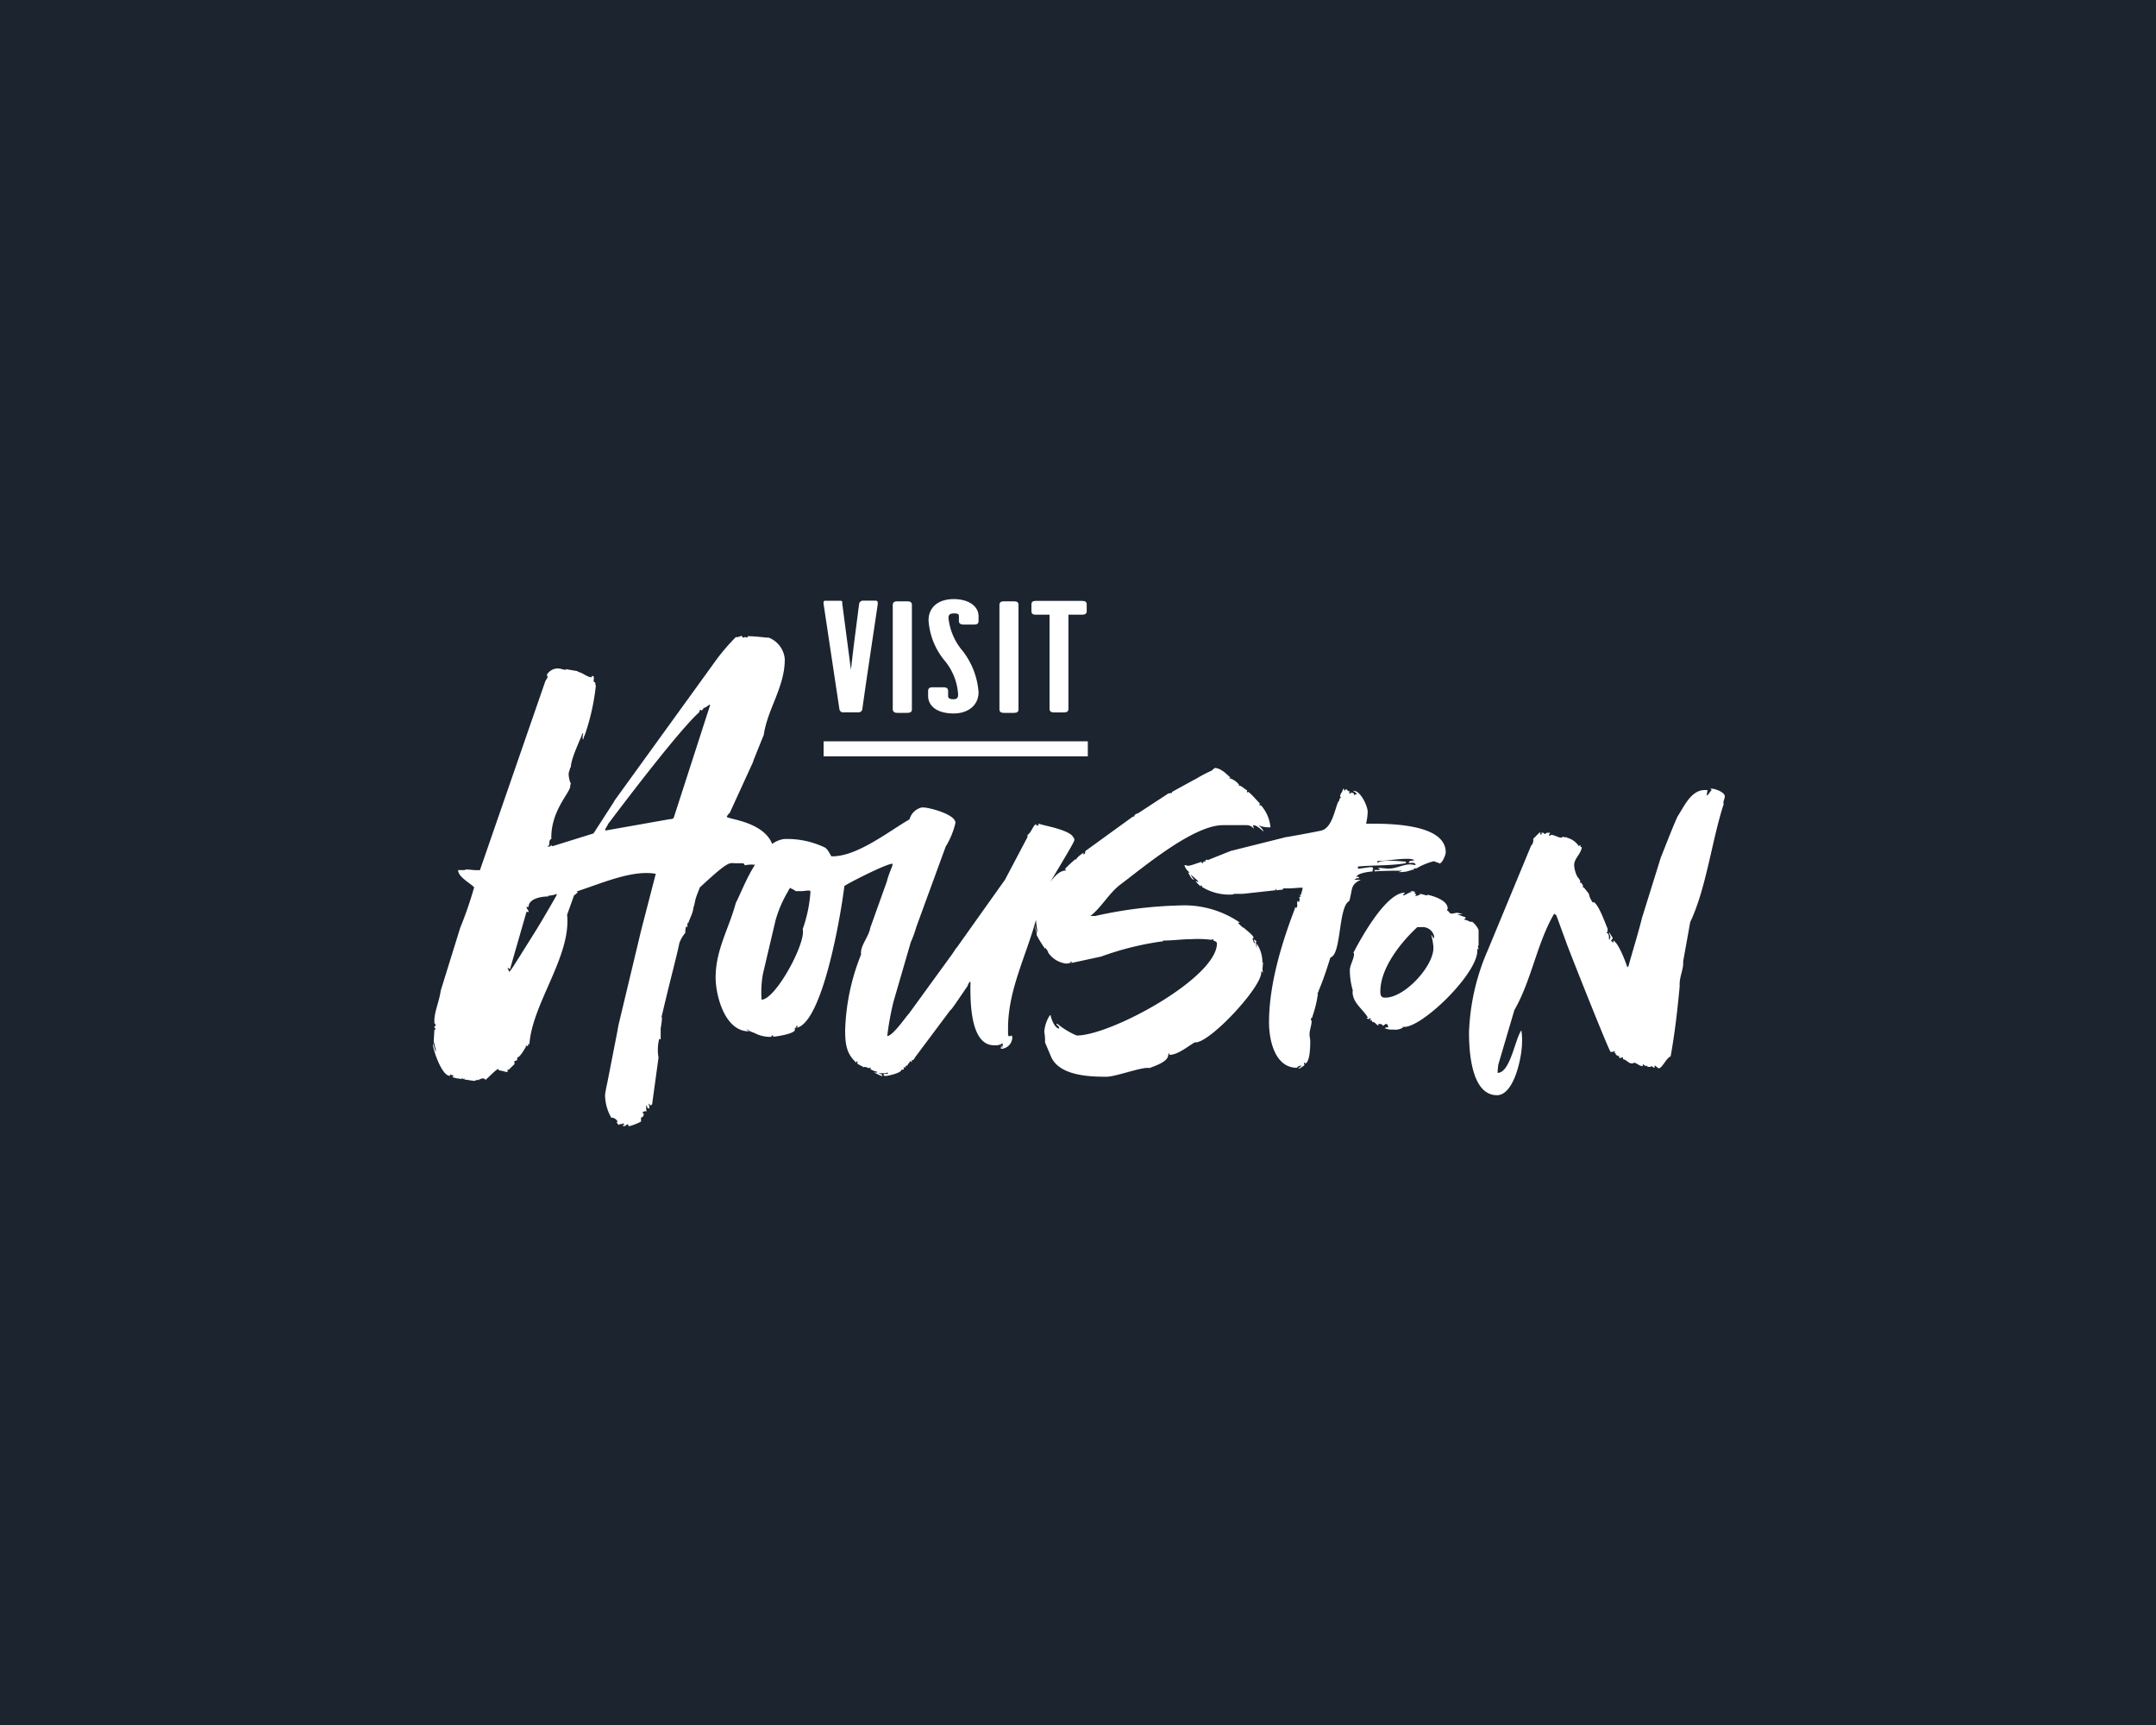 <svg id="Layer_1" data-name="Layer 1" xmlns="http://www.w3.org/2000/svg" viewBox="0 0 250 200"><defs><style>.cls-1{fill:#1b242f;}.cls-2{fill:#fff;}</style></defs><rect class="cls-1" width="250" height="200"/><path class="cls-2" d="M97.34,82.26a.43.43,0,0,0,.48.33h1.69a.45.45,0,0,0,.47-.3c.57-4.08,1.21-8.21,1.8-12.25v0s0-.11,0-.14c0-.24-.13-.26-.35-.26h-1.36a.45.45,0,0,0-.45.37L99,74.83l-.33,2.82-1-7.63c0-.31,0-.37-.3-.37H95.83c-.26,0-.33,0-.33.2a.55.55,0,0,0,0,.18Z"/><path class="cls-2" d="M104,82.65h1.24c.33,0,.5-.13.5-.39V70.15c0-.31-.17-.43-.5-.43H104c-.3,0-.48.13-.48.43V82.26C103.55,82.52,103.72,82.65,104,82.65Z"/><path class="cls-2" d="M110.58,82.72c1.73,0,2.89-1,2.89-2.45a8.83,8.83,0,0,0-1.87-4.83,7,7,0,0,1-1.62-3.8c0-.37.18-.52.66-.52s.55.11.55.33V72c0,.27.19.41.5.41H113c.33,0,.47-.14.47-.41v-.54c0-1.23-1.23-2-2.87-2-1.86,0-2.93,1-2.93,2.45a8.11,8.11,0,0,0,1.88,4.7,6.79,6.79,0,0,1,1.55,3.91c0,.44-.19.55-.56.55s-.6-.11-.6-.35v-.61c0-.27-.17-.42-.5-.42h-1.37c-.3,0-.45.15-.45.42v.61C107.65,81.91,108.72,82.72,110.58,82.72Z"/><path class="cls-2" d="M116.37,82.65h1.23c.34,0,.5-.13.5-.39V70.15c0-.31-.16-.43-.5-.43h-1.23c-.31,0-.48.13-.48.43V82.26C115.89,82.52,116.06,82.65,116.37,82.65Z"/><path class="cls-2" d="M120.08,71.27h1.62V82.19c0,.28.17.41.5.41h1.18c.35,0,.51-.13.51-.41V71.27h1.6c.35,0,.52-.13.52-.41v-.79c0-.28-.17-.4-.52-.4h-5.41c-.31,0-.48.12-.48.4v.79C119.6,71.14,119.76,71.27,120.08,71.27Z"/><rect class="cls-2" x="95.5" y="85.95" width="30.64" height="1.74"/><path class="cls-2" d="M121.39,110.34l-.09-.12S121.34,110.3,121.39,110.34Z"/><path class="cls-2" d="M171.29,110l.16.08a1.87,1.87,0,0,0-.08-.32.3.3,0,0,1,.08-.16v-1.78a2.4,2.4,0,0,0-.81-1v.08c-.24,0-.49-.25-.81-.25v-.15H170c-.08,0-.08-.08-.08-.16A7.28,7.28,0,0,1,169,106h.57a2.08,2.08,0,0,0-.65-.17h-.08a1.8,1.8,0,0,1-.65.09l-.24-.25c0-.08-.16-.08-.16-.16s.08-.08.08-.16c0-1-1.7-1.46-2.35-1.62v.08c-.32,0-.56-.16-.88-.16v.08a1.76,1.76,0,0,1-.49.16h-.08l.16-.16-.24-.24.16-.08c-.08,0-.32-.09-.4-.09h-.25l.25.09c-.33,0-.81.4-1,.4l-.08-.08c.08,0,.17-.16.25-.24-2.27,0-5.26,5.58-6,7,.08,0,.08,0,.08.08h0l0,.07c0,.56-.48,1.25-.48,1.87a8.55,8.55,0,0,0,.4,2.51H157l-.16-.16V115c0,1.29,1.22,2,1.78,3h-.16l.16.16c.08,0,.16-.09.24-.09h.08l.08.09c-.08,0-.16,0-.16.08s.16.08.24.08v.16c.41,0,.49.4.73.4h.08c-.16-.08-.08-.08-.08-.16.16,0,.57,0,.49.24.16-.08.32-.24.4-.24.24,0,.24.32.24.41-.24,0-.08-.09-.4.08a2.16,2.16,0,0,0,1,.16,1.69,1.69,0,0,0,1.13-.24l-.08-.09C164.57,119.52,171.69,112.64,171.29,110Zm-5-1.21c-.16-.08-.24-.33-.32-.4v.07a7.25,7.25,0,0,1,.24,1.3v.16c0,2.11-3.31,5.75-5.58,5.75-.48,0-.57-.24-.57-.73,0-2.74,2.44-5.75,4.29-7.45h.49a1.37,1.37,0,0,1,1.34.75.77.77,0,0,1,.11.3Z"/><path class="cls-2" d="M157.79,102h-.73a.54.54,0,0,1,.56-.16c-.16-.32-.16-.16-.32-.16,0-.32.89-.57,1.94-.65-.08,0-.08,0-.08-.08v-.08a.08.08,0,0,1,.08-.08h0c-.08-.25-.08-.25-.24-.25-.48,0-1.05.17-1.54.17v-.24c1.7-.17,3.48-.09,5.17-.33a1.77,1.77,0,0,0,.4-.08v-.16c-.32,0-2.83-.33-3.31.16v-.24c1.13,0,2.26-.25,3.48-.25.08,0,.64,0,.8.17-.32.08-.64,0-.64.32.16,0,.64-.08.73.08l.07.16c-.07,0-.48-.08-.64-.08-.81,0-1.62.49-2.51.49-.4,0-.65-.08-1.21-.08,0,.08.16.08.16.16l.08.08h-.65v.16c1.14-.08,2.51-.08,3.08-.08h.16l-.49.16h.33a6.26,6.26,0,0,0,.73-.08V101c.24,0,.64-.24.8-.16l-.08-.16h.33a7.64,7.64,0,0,1,1.94-.81h.16c.08.08.49.16.56.24.33,0,.73-1,.73-1.29,0-3.49-7.29-3.32-9.22-3.32v-.08a6.35,6.35,0,0,0,.17-1.3c0-.65-.81-2.43-1.62-2.43h-.09a1.19,1.19,0,0,1,.48.41h-.24a.08.08,0,0,1-.08.08h0c-.08,0-.08-.17,0-.17l-.35-.14a.09.09,0,0,1,0,.06l-.17.08a.08.08,0,0,1-.08-.07h0c0-.08.08-.08.08-.16-.24-.08-.4-.24-.4-.32l-.24.24c0-.08,0-.24-.16-.24,0,.32-.33.56-.33.89a.35.35,0,0,0,.16.08c-.32.08-.16.4-.4.57-.41,1-.73,3.07-2,3.31-1.14.25-3.89.73-3.89.73h-.08l-6.47,1.62-2.51,1a.3.3,0,0,1-.16.08v-.08l-.32.08c.08,0,.08.17,0,.17s-.07,0,0-.07l-.19.07c0,.07,0,.16-.09.16s-.16-.09-.08-.16l-1.21.4a2,2,0,0,0-.33.08c-.08,0-.32-.08-.4-.08h-.08a1.46,1.46,0,0,0,.57.81v.08l-.17-.08c.17.24.41.89.73.89a1.76,1.76,0,0,1-.4-.65c.16.24.89.73.89.89h-.08l-.17-.08h-.08a5,5,0,0,0,.65.65c-.08-.08-.08-.16,0-.16s.16.16.08.16a6,6,0,0,0,3.56.89l.24-.08h1l3.72-.41c0-.08,0-.16.09-.16v.16l.8-.08V103h.64c.53,0,1-.08,1.63-.08,0,.33-.16.57-.16.81h-.16a.16.16,0,0,0,.16.16c-.09.09-.25.09-.25.25h.09c0,.16-.09.32-.09.48l-.16-.16c-.16.24.08.57-.16.81l-.16-.08v.16c-1.54,4-3,8.81-3,13.19,0,2,.65,5.26,3.24,5.26,0-.08.16-.16.33-.24h.16c0,.16-.25.16-.33.32h.08c.16,0,.65-.4.65-.4a.35.35,0,0,1-.08-.16l.08-.17.08.17c.57-.25.57-2.11.57-2.59,0-.33-.08-.49-.08-.81,0-.49.24-1.06.24-1.54l-.08-.16v-.16c.16,0,.16-.17.24-.41a13.47,13.47,0,0,0,.57-2.43l-.08-.08c.08,0,.16-.16.16-.25.56-1.37.81-2.1,1.37-3.88,1.3-.32.89-5.9,2.19-6.55C156.88,102.93,156.57,102.61,157.79,102Z"/><path class="cls-2" d="M156.7,91.87l0,0Z"/><path class="cls-2" d="M200,92.33c0-.49-1.13-.89-1.52-.89h-.16l.16.16c-.25.24-.32.49-.57.65v-.08c0-.08.08-.49.08-.57h-.32c-1.62,0-2.43,2-3.16,3.08-.72,1.62-1.29,3.15-1.94,4.77l-2.18,7c-.41,1.7-1.22,4.29-1.54,5.5,0,.09-.08.09-.08.17h-.08c-.24-.73-1-2.75-1.62-3.08v.25c-.16-.09-.24-.17-.24-.25s.16-.16.16-.24v-.08l-.42-.66v.08l.08.25c.08.08.08.32.08.32s-.08.24-.16.24c0-.48,0-.73-.32-.81.16-.08.16-.16.16-.32v-.16c-.24-.49-1-2.76-1.62-3.08l-.08.08a2.52,2.52,0,0,1-.48-1.05l-.57-.71c-.16,0-.16-.09-.08-.17a1.75,1.75,0,0,0-.32-.48v.16c-.08,0-.08-.24,0-.24l-.24-.41a.08.08,0,0,1-.09-.07h0a3.29,3.29,0,0,1-.4-1.37c0-.82.81-1.3.89-2.11h-.16c0-.08.08-.16-.08-.24l-.09.16a2.33,2.33,0,0,0-1.37-1l-.08-.08a.08.08,0,0,0-.08.07h0a.48.48,0,0,0-.33-.08c-.08,0-.16.08-.24.08-.24,0-.81-.33-1.13-.33-.08.09-.08.09-.16.09h-.09a.47.47,0,0,1,.17-.33l-.41,0v0l-.25.16-.16-.16h-.24a.17.17,0,0,1,0,.22l-.05,0c-.09,0-.09-.24,0-.24h-.16l-.73.73a.9.9,0,0,1-.25.81l-5,12.07a25.89,25.89,0,0,0-2.19,9.55c0,1.86.17,7.29,3.24,7.29,2,0,2.91-4.45,2.91-6.14a7.06,7.06,0,0,0-.08-1.38c-.73,1-1.29,4.93-2.75,4.93v-.16c0-.24.08-.81.08-.81l1.86-6.31c2-3.48,2.59-7.69,4.61-11.17l.25.17,1.21,3.31c.16.49,4.93,12.55,5.1,12.55h.16a1.68,1.68,0,0,1,.32-.09V122l-.08.08c.32,0,0,.16.41.32a.15.15,0,0,0,.21,0s0,0,0,0c-.24.48.4.16.4.16v.25c.33,0,.65.48,1,.48h.17l.08-.08c.32,0,.64.4,1.05.4v-.24l.32.24.16-.08c0,.17.16.17.25.17s.24,0,.24-.09.24.17.32.17h.08v-.25c.08,0,.4.33.48.33.4,0,.89-1.22,1.38-1.38.48-2.67.8-5.42,1.05-8.17-.08-1,.48-1.94.4-2.83l.82-4.57c1.85-3.89,2.51-9.47,3.88-13.68C199.76,92.9,200,92.66,200,92.33Z"/><path class="cls-2" d="M146.46,111.51l-.08.16a3.88,3.88,0,0,0-.65-2.26v.48a1.13,1.13,0,0,1-.08-.48c0-.08-.08-.25.08-.25l-.32-.24v.16c.08.08.08.25.16.25h-.16l-.17-.49.09-.08c.16-.16-.57-.73-1.14-1.22h-.08c-.24-.24-.56-.49-.56-.56h.24a11.38,11.38,0,0,0-7-2,49.66,49.66,0,0,0-9.79,1.22h-.56c1.29-1,2.1-2.59,3.48-3.65,2.5-1.86,8.41-6.88,11.89-6.88h2.75a1,1,0,0,1,.81.41V96c0-.08-.08-.24-.08-.32h.08c.32,0,.89.49,1.13.73,0-.24-.48-.65-.57-.73a3,3,0,0,0,1.22.24h.17a4.47,4.47,0,0,0-1.21-2.67c.08.08.08.16,0,.16s-.08-.24,0-.24c-.49-.48-.89-1-1.38-1.38,0,.08,0,.08-.08.08s-.08-.24,0-.24c-.32-.08-.65-.56-1.05-.56l.08-.08a2.14,2.14,0,0,0-.81-.65c-.16-.08-.32-.08-.4-.16h.24l-.73-.65a1.43,1.43,0,0,0-.24-.16,1.7,1.7,0,0,0-.81-.33c-.16,0-.32.25-.48.33a15.25,15.25,0,0,0-1.7.89.35.35,0,0,1-.16.08L136,91.76c-.16.08-.08,0-.08.17h-.24V92c-.17,0-.17-.08-.33.08L132,94.27c-.24.09-.48.16-.48.41h-.16l-5.52,4,.08.08h-.16c.08,0,.08.24,0,.24h-.08v.08c-.07,0-.08-.17,0-.23a3.3,3.3,0,0,0-.86.71v.08h-.16s-.65.57-.89.82-.33.32-.33.4a.08.08,0,0,1,.08-.08h0c.08,0,.08.16,0,.16-.57,0-1.2.57-1.74,1.34,1.17-2,2.8-4.63,2.8-4.9a.46.46,0,0,0-.11-.3h0a.41.41,0,0,0-.13-.1s.09,0,0-.08c-.8-.81-3.55-1.22-3.8-1.38h-.16c0,.08.08.08.08.16h-.08c-.08,0-.24.16-.24-.16-.48.4-.48.89-1,1.3v.24l-2.6,4.93-5.58,7.85-.08.08-.49.73-5,6.88c-.33.32-1.86,2.59-2.51,2.59a32.92,32.92,0,0,1,.73-4l2-6.88a12.76,12.76,0,0,0,.65-1.79l3.4-9.3a9.09,9.09,0,0,0,1.13-2.75c0-1-3.07-1.78-3.72-1.78h-.2A1.94,1.94,0,0,0,105.46,95c-2.27,1.29-6,4.28-8.91,4.28H96.4c-.16-.24-.4-.8-.72-1a10.06,10.06,0,0,0-4.78-1,3,3,0,0,0-1.36.57c-1.05-2.65-5.27-2.87-5.27-3.16l.09-.16c.07-.08.16-.24.24-.24l2.67-5.83a1,1,0,0,0,.08-.24c.16-.41,1-2.51,1.21-3C89,82.18,91,79.67,91,76.44a2.92,2.92,0,0,0-1.86-2.51c-.48,0-1.45-.16-2.18-.16h-.24l-.08.16c-.49-.16-.17,0-.49,0,0-.08-.24-.16-.08-.24-.24.08-.57.24-.73.16a24,24,0,0,0-2.59,3.08l-11.5,15.9-.08.16-2.35,3.64-4.69,1.46H64l-.15-.18c.16.25-.25.25-.33.25v-.08c.33,0,0-.65.41-.81-.08-3.08,1.93-5.1,2.18-6a2.78,2.78,0,0,1,.08-.49l-.08-.09a4.49,4.49,0,0,1-.17-.81v-.16c0-.24.17-.49.17-.73h.08c0-1,1-3,1.37-4l.08.09c-.08.08-.08.4-.08.48s0,.16.08.16a1.14,1.14,0,0,1,.16-.47,25.78,25.78,0,0,0,1.29-5.74,1.77,1.77,0,0,1-.08-.4c-.4,0,.08-.73-.32-.73h-.08v.16c-.64-.09-.81-.41-1.53-.64a.1.1,0,0,1-.09-.08h0l-1.37-.24v.08c-.33,0-.57-.16-1-.16a1.5,1.5,0,0,0-1.21.73,2.25,2.25,0,0,1,.08.24v.08l-.25.41-7.59,21.93H55.3c-.48,0-.8-.08-1.29-.08a.08.08,0,0,0-.08.07h-.81c0,.81,1.46,1.54,1.86,2a44.14,44.14,0,0,1-1.62,4.7l-2.26,7.29c-.16,1.21-.65,2.19-.73,3.32v.48c.16,0,.16.16.08.16.08.09.08.17-.08.17v.16a.12.12,0,1,1,0,.24l-.08,1.38c.08.16.16.73.24.81V122l-.32-1.07v.24c0,.49,1,3.56,1.94,3.56h.08l-.08-.16s.4.08.49.24h-.17v.08a2,2,0,0,0,.33.09c.16.07.64.07.73.16V125l.3.14s0-.23,0-.23.08.25,0,.25c.16,0,1,.16,1.21.16a.68.68,0,0,1,.57-.08l-.08-.08c.81-.25.24-.09.72-.09v.17c.33-.24,1.3-1.3,1.54-1.3a.3.3,0,0,0,.08.16c.65.08,1,.33,1,.08v-.08l-.08-.08H59l.65-.64V123c.33,0,.33-.08.33-.4.32,0,.89-1.06,1-1.22v-.16l.25.08v-.24h.16c.32-4.7,4.86-10.2,4.37-15l.81-2.27c.08,0,.32-.24.4-.32v-.09H66.8c3.07-1,6.51-2.55,9.24-2.07l-1.68,6.49L71.7,118.92c0,.16-.08.33-.08.49l-1.22,6.23c-.08.32-.24,1.21-.24,1.3a5.36,5.36,0,0,0,.73,2.66c.24-.08.72.25.72.49h-.16c.16.08.16.32.32.32h.17l-.17-.08h.32l.16-.08c.16,0,.08.16.08.24s-.08-.16-.16,0l.16.08c.24,0,.24-.16.49-.24,0,.16.08.24.16.24a6.78,6.78,0,0,0,1.35-.53v-.48c.24,0,.32-.24.32-.41l-.16-.16a.64.64,0,0,1,.33-.16s.16,0,.16.08c-.08-.49-.08-.56,0-.56-.08,0-.08-.17,0-.17s.08.17,0,.17c.08,0,.32.4.32,0v-.09l-.08-.24v-.08l.24.24.16-.16.74-5.41a5.06,5.06,0,0,1,.09-2.19.24.24,0,0,0,.16.09v-1.3a9.47,9.47,0,0,0,.16-1.29l-.08.08c1.11-4.75,1.75-7,2.09-8.67a3.86,3.86,0,0,1,.69-1.18,2.25,2.25,0,0,1,.08-.73l.16.08v-.57l.08.16c.09-.28.25-.65.39-1h0v0a3.33,3.33,0,0,0,.23-.82c0-.12.07-.24.1-.36v0l.1-.48h0c.13-.61.47-1.26.52-1.52,3.53-3.27,3.38-2.82,4.25-2.82h.73a.25.25,0,0,1,.24.24,3.51,3.51,0,0,1,1-.08h.2c-1,1.57-1.69,3.4-2.23,4.44-.8,3-2.34,5.42-2.34,8.66,0,1.94,1,6.23,3.88,6.23l-.24-.16v-.08a2.36,2.36,0,0,0,.81.4l0,0a3.87,3.87,0,0,0,1.66.47h.41c-.08,0-.08-.16.08-.16s.08.16,0,.16c.89-.08,2.59-.41,2.59-.81v-.24h.16c0-.08,0-.25.08-.25s.08.17,0,.25c3-.73,5.1-13.11,5.5-16.43.41-.32,4.86-2.59,5.58-2.59v.16c0,.08-.56,1.38-.64,1.86l-1.94,5.42c-.17,1.06-1.22,2.11-1.06,3.08A25.34,25.34,0,0,0,98,119.49c0,1.78.24,2.75,1.3,3.73,0-.09,0-.17.08-.17s.08.17,0,.25a4,4,0,0,0,.57.32c.08,0,.16.16.16.16a.08.08,0,0,1,.07-.08h0a1.1,1.1,0,0,1,.56.16.34.34,0,0,1,.17-.08c.07,0,.07.08,0,.16a2.14,2.14,0,0,0,.8.32v.09h-.4c.32.08.73.4,1,.4,0-.24-.32-.24-.48-.32h.9l.16-.08.09.08-.09.08h-.4c-.08.24.08.24.16.24.33,0,1.7-.32,1.86-.65a.11.11,0,0,0,0-.08h.17c.16,0,.16-.16.08-.32l.25.08v-.24l.16.08v-.16c.08,0,.08.08.16-.08l-.08-.08h.16c0-.17.16-.17.08-.33.08.08.16.16.24.16v-.32c0,.08.08.16.16.08s.17-.16.17-.24l4.12-5.51.08-.07c.08,0,1.38-1.95,1.94-2.76a1.3,1.3,0,0,1,.25-.48h.08c0,1.45-.24,7.36,2.73,7.36h.25a1.1,1.1,0,0,0,.72-.24l.08.32H116l.32.16H116a.34.34,0,0,1,.08.17h.08a1.35,1.35,0,0,0,1.22-1.38l-.08-.16a.25.25,0,0,0-.16.08h-.17l-.08-.16v-.81c0-4.38,2.13-8.42,3.24-12.54,0,.51.15,1,.15,1.45v.08a3.68,3.68,0,0,1-.24-.89v.24c0,.25.24.65.16.89a12,12,0,0,0,1,1.62v-.16l.41.57a.79.79,0,0,0-.15-.12,2.93,2.93,0,0,0,2.17,1.41c.24,0,.32-.08.57-.08-.09,0-.09-.16,0-.16s.08.16,0,.16h.08l3.39-.73a34.31,34.31,0,0,1,7.2-1.78v-.08c1.14,0,2.19-.16,3.24-.16a13.17,13.17,0,0,1,2.43.08.08.08,0,0,1,.08-.08h0c.08,0,.08.08.08.16.24.08.41.17.41.33,0,4-12.3,10.68-16.26,10.68a9.16,9.16,0,0,1-2.27-1.38l-.08.08c.08.17.32.17.32.49-.48,0-.89-1-1-1.54h-.08a4,4,0,0,0-.65,1.94,5.83,5.83,0,0,1,.09,1.22l.72,1.7c1,2.18,4.53,2.27,6.38,2.27,1.14,0,4.29-1.22,5-1,.57-.24,2.18-.72,2.18-1.53h.09c-.09,0-.09-.17,0-.17s.08.17,0,.17c1.05,0,2.18-1,3-1.46,1.62.24,8.09-6.72,7.68-8.25l.24.16a.85.85,0,0,1-.07-.41v-.08Zm-81.93-7.69s-1.62,2.83-2.35,4c-2.51,4-2.91,4.69-3.15,4.86,0-.17-.17-.33-.17-.49l.25.16.08-.08v-.08l1.86-6.47h.08s.16,0,.16.08v-.08c0-.24-.24-.33-.24-.57h.24c0-.89,1.29-1.21,2.27-1.21v-.08s.88-.09,1-.25Zm17.79-22-4.2,13c-.09.16-.49.16-.49.16l-7.29,1.29h-.17v-.07c0-.09.33-.57.33-.65,9.54-12.63,10.59-12.87,10.59-13v-.08h.08c-.08,0-.08-.17.09-.17l.08.09c.08-.09.24-.16.24-.33h.16l.58-.39Zm10.76,25.91c.4,1.61-3.16,8.17-4.77,8.17a12,12,0,0,1,.16-3l1.45-6.16a13.8,13.8,0,0,1,1.46-3.4s.16-.4.32-.4V103a2.27,2.27,0,0,1,.57.32h.65c.32,0,.56-.07.89-.07.16,0,.16.07.16.24A16.09,16.09,0,0,1,93.08,107.72Z"/></svg>